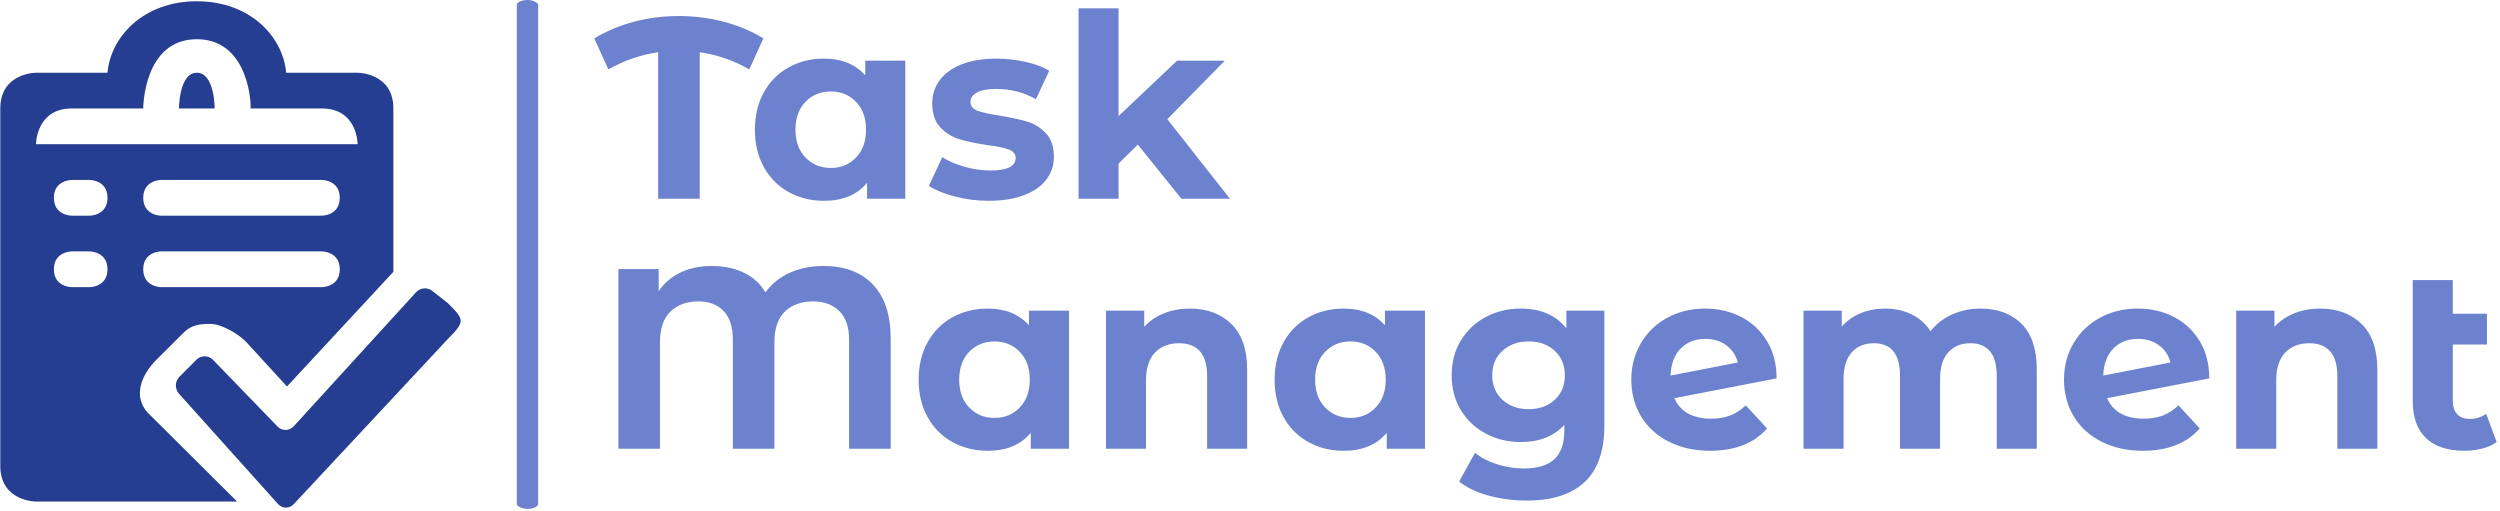 <svg xmlns="http://www.w3.org/2000/svg" version="1.1" xmlns:xlink="http://www.w3.org/1999/xlink" xmlns:svgjs="http://svgjs.dev/svgjs" width="2000" height="409" viewBox="0 0 2000 409"><g transform="matrix(1,0,0,1,-1.212,-0.949)"><svg viewBox="0 0 396 81" data-background-color="#ffffff" preserveAspectRatio="xMidYMid meet" height="409" width="2000" xmlns="http://www.w3.org/2000/svg" xmlns:xlink="http://www.w3.org/1999/xlink"><g id="tight-bounds" transform="matrix(1,0,0,1,0.24,0.188)"><svg viewBox="0 0 395.52 80.624" height="80.624" width="395.52"><g><svg viewBox="0 0 519.009 105.797" height="80.624" width="395.52"><g><rect width="4.454" height="105.797" x="107.375" y="0" fill="#6c82cf" opacity="1" stroke-width="0" stroke="transparent" fill-opacity="1" class="rect-qz-0" data-fill-palette-color="primary" rx="1%" id="qz-0" data-palette-color="#6c82cf"></rect></g><g transform="matrix(1,0,0,1,123.489,0.263)"><svg viewBox="0 0 395.52 105.27" height="105.27" width="395.52"><g id="textblocktransform"><svg viewBox="0 0 395.52 105.27" height="105.27" width="395.52" id="textblock"><g><svg viewBox="0 0 395.52 105.27" height="105.27" width="395.52"><g transform="matrix(1,0,0,1,0,0)"><svg width="395.52" viewBox="-0.55 -37.1 370.65 95.9" height="105.27" data-palette-color="#6c82cf"><svg></svg><svg></svg><g class="wordmark-text-0" data-fill-palette-color="primary" id="text-0"><path d="M32.4-31.25l-2.75 6.05c-3-1.733-6.217-2.85-9.65-3.35v0 28.55h-8.1v-28.55c-3.433 0.5-6.667 1.617-9.7 3.35v0l-2.75-6.05c2.4-1.433 5-2.517 7.8-3.25 2.8-0.733 5.683-1.1 8.65-1.1v0c3 0 5.91 0.367 8.73 1.1 2.813 0.733 5.403 1.817 7.77 3.25zM52.25-26.9h7.8v26.9h-7.45v-3.1c-1.933 2.333-4.733 3.5-8.4 3.5v0c-2.533 0-4.823-0.567-6.87-1.7-2.053-1.133-3.663-2.75-4.83-4.85-1.167-2.1-1.75-4.533-1.75-7.3v0c0-2.767 0.583-5.2 1.75-7.3 1.167-2.1 2.777-3.717 4.83-4.85 2.047-1.133 4.337-1.7 6.87-1.7v0c3.433 0 6.117 1.083 8.05 3.25v0zM45.55-6c1.967 0 3.6-0.677 4.9-2.03 1.3-1.347 1.95-3.153 1.95-5.42v0c0-2.267-0.65-4.077-1.95-5.43-1.3-1.347-2.933-2.02-4.9-2.02v0c-2 0-3.65 0.673-4.95 2.02-1.3 1.353-1.95 3.163-1.95 5.43v0c0 2.267 0.65 4.073 1.95 5.42 1.3 1.353 2.95 2.03 4.95 2.03zM76.3 0.4c-2.233 0-4.417-0.277-6.55-0.83-2.133-0.547-3.833-1.237-5.1-2.07v0l2.6-5.6c1.2 0.767 2.65 1.39 4.35 1.87 1.7 0.487 3.367 0.73 5 0.73v0c3.3 0 4.95-0.817 4.95-2.45v0c0-0.767-0.45-1.317-1.35-1.65-0.9-0.333-2.283-0.617-4.15-0.85v0c-2.2-0.333-4.017-0.717-5.45-1.15-1.433-0.433-2.673-1.2-3.72-2.3-1.053-1.1-1.58-2.667-1.58-4.7v0c0-1.7 0.493-3.21 1.48-4.53 0.98-1.313 2.413-2.337 4.3-3.07 1.88-0.733 4.103-1.1 6.67-1.1v0c1.9 0 3.793 0.207 5.68 0.62 1.88 0.42 3.437 0.997 4.67 1.73v0l-2.6 5.55c-2.367-1.333-4.95-2-7.75-2v0c-1.667 0-2.917 0.233-3.75 0.7-0.833 0.467-1.25 1.067-1.25 1.8v0c0 0.833 0.45 1.417 1.35 1.75 0.9 0.333 2.333 0.65 4.3 0.95v0c2.2 0.367 4 0.757 5.4 1.17 1.4 0.42 2.617 1.18 3.65 2.28 1.033 1.1 1.55 2.633 1.55 4.6v0c0 1.667-0.5 3.15-1.5 4.45-1 1.3-2.457 2.307-4.37 3.02-1.92 0.72-4.197 1.08-6.83 1.08zM113.85 0l-8.5-10.55-3.75 3.7v6.85h-7.8v-37.1h7.8v21l11.4-10.8h9.3l-11.2 11.4 12.2 15.5z" fill="#6c82cf" fill-rule="nonzero" stroke="none" stroke-width="1" stroke-linecap="butt" stroke-linejoin="miter" stroke-miterlimit="10" stroke-dasharray="" stroke-dashoffset="0" font-family="none" font-weight="none" font-size="none" text-anchor="none" style="mix-blend-mode: normal" data-fill-palette-color="primary" opacity="1"></path><path transform="translate(0,48.7)" d="M44.1-35.6c4.133 0 7.35 1.207 9.65 3.62 2.3 2.42 3.45 5.913 3.45 10.48v0 21.5h-8.1v-21.25c0-2.467-0.64-4.327-1.92-5.58-1.287-1.247-2.98-1.87-5.08-1.87v0c-2.3 0-4.133 0.657-5.5 1.97-1.367 1.32-2.05 3.313-2.05 5.98v0 20.75h-8.1v-21.25c0-2.467-0.6-4.327-1.8-5.58-1.2-1.247-2.833-1.87-4.9-1.87v0c-2.267 0-4.083 0.657-5.45 1.97-1.367 1.32-2.05 3.313-2.05 5.98v0 20.75h-8.1v-35h7.85v4.3c1.067-1.567 2.483-2.777 4.25-3.63 1.767-0.847 3.8-1.27 6.1-1.27v0c2.4 0 4.5 0.443 6.3 1.33 1.8 0.88 3.183 2.153 4.15 3.82v0c1.2-1.667 2.773-2.94 4.72-3.82 1.953-0.887 4.147-1.33 6.58-1.33zM84.15-26.9h7.8v26.9h-7.45v-3.1c-1.933 2.333-4.733 3.5-8.4 3.5v0c-2.533 0-4.823-0.567-6.87-1.7-2.053-1.133-3.663-2.75-4.83-4.85-1.167-2.1-1.75-4.533-1.75-7.3v0c0-2.767 0.583-5.2 1.75-7.3 1.167-2.1 2.777-3.717 4.83-4.85 2.047-1.133 4.337-1.7 6.87-1.7v0c3.433 0 6.117 1.083 8.05 3.25v0zM77.45-6c1.967 0 3.6-0.677 4.9-2.03 1.3-1.347 1.95-3.153 1.95-5.42v0c0-2.267-0.65-4.077-1.95-5.43-1.3-1.347-2.933-2.02-4.9-2.02v0c-2 0-3.65 0.673-4.95 2.02-1.3 1.353-1.95 3.163-1.95 5.43v0c0 2.267 0.65 4.073 1.95 5.42 1.3 1.353 2.95 2.03 4.95 2.03zM115.5-27.3c3.333 0 6.027 1 8.08 3 2.047 2 3.07 4.967 3.07 8.9v0 15.4h-7.8v-14.2c0-2.133-0.467-3.727-1.4-4.78-0.933-1.047-2.283-1.57-4.05-1.57v0c-1.967 0-3.533 0.607-4.7 1.82-1.167 1.22-1.75 3.03-1.75 5.43v0 13.3h-7.8v-26.9h7.45v3.15c1.033-1.133 2.317-2.01 3.85-2.63 1.533-0.613 3.217-0.92 5.05-0.92zM153.5-26.9h7.8v26.9h-7.45v-3.1c-1.933 2.333-4.733 3.5-8.4 3.5v0c-2.533 0-4.823-0.567-6.87-1.7-2.053-1.133-3.663-2.75-4.83-4.85-1.167-2.1-1.75-4.533-1.75-7.3v0c0-2.767 0.583-5.2 1.75-7.3 1.167-2.1 2.777-3.717 4.83-4.85 2.047-1.133 4.337-1.7 6.87-1.7v0c3.433 0 6.117 1.083 8.05 3.25v0zM146.8-6c1.967 0 3.6-0.677 4.9-2.03 1.3-1.347 1.95-3.153 1.95-5.42v0c0-2.267-0.65-4.077-1.95-5.43-1.3-1.347-2.933-2.02-4.9-2.02v0c-2 0-3.65 0.673-4.95 2.02-1.3 1.353-1.95 3.163-1.95 5.43v0c0 2.267 0.65 4.073 1.95 5.42 1.3 1.353 2.95 2.03 4.95 2.03zM188.85-26.9h7.4v22.4c0 4.933-1.283 8.6-3.85 11-2.567 2.4-6.317 3.6-11.25 3.6v0c-2.6 0-5.067-0.317-7.4-0.95-2.333-0.633-4.267-1.55-5.8-2.75v0l3.1-5.6c1.133 0.933 2.567 1.677 4.3 2.23 1.733 0.547 3.467 0.82 5.2 0.82v0c2.7 0 4.693-0.61 5.98-1.83 1.28-1.213 1.92-3.053 1.92-5.52v0-1.15c-2.033 2.233-4.867 3.35-8.5 3.35v0c-2.467 0-4.723-0.543-6.77-1.63-2.053-1.08-3.68-2.603-4.88-4.57-1.2-1.967-1.8-4.233-1.8-6.8v0c0-2.567 0.6-4.833 1.8-6.8 1.2-1.967 2.827-3.493 4.88-4.58 2.047-1.08 4.303-1.62 6.77-1.62v0c3.9 0 6.867 1.283 8.9 3.85v0zM181.5-7.7c2.067 0 3.76-0.61 5.08-1.83 1.313-1.213 1.97-2.803 1.97-4.77v0c0-1.967-0.657-3.557-1.97-4.77-1.32-1.22-3.013-1.83-5.08-1.83v0c-2.067 0-3.767 0.61-5.1 1.83-1.333 1.213-2 2.803-2 4.77v0c0 1.967 0.667 3.557 2 4.77 1.333 1.22 3.033 1.83 5.1 1.83zM217.05-5.85c1.4 0 2.643-0.21 3.73-0.63 1.08-0.413 2.087-1.07 3.02-1.97v0l4.15 4.5c-2.533 2.9-6.233 4.35-11.1 4.35v0c-3.033 0-5.717-0.593-8.05-1.78-2.333-1.18-4.133-2.82-5.4-4.92-1.267-2.1-1.9-4.483-1.9-7.15v0c0-2.633 0.627-5.01 1.88-7.13 1.247-2.113 2.963-3.763 5.15-4.95 2.18-1.18 4.637-1.77 7.37-1.77v0c2.567 0 4.9 0.54 7 1.62 2.1 1.087 3.777 2.653 5.03 4.7 1.247 2.053 1.87 4.48 1.87 7.28v0l-19.9 3.85c0.567 1.333 1.46 2.333 2.68 3 1.213 0.667 2.703 1 4.47 1zM215.9-21.4c-1.967 0-3.567 0.633-4.8 1.9-1.233 1.267-1.883 3.017-1.95 5.25v0l13.1-2.55c-0.367-1.4-1.117-2.517-2.25-3.35-1.133-0.833-2.5-1.25-4.1-1.25zM269.5-27.3c3.367 0 6.043 0.99 8.03 2.97 1.98 1.987 2.97 4.963 2.97 8.93v0 15.4h-7.8v-14.2c0-2.133-0.44-3.727-1.32-4.78-0.887-1.047-2.147-1.57-3.78-1.57v0c-1.833 0-3.283 0.59-4.35 1.77-1.067 1.187-1.6 2.947-1.6 5.28v0 13.5h-7.8v-14.2c0-4.233-1.7-6.35-5.1-6.35v0c-1.8 0-3.233 0.59-4.3 1.77-1.067 1.187-1.6 2.947-1.6 5.28v0 13.5h-7.8v-26.9h7.45v3.1c1-1.133 2.227-2 3.68-2.6 1.447-0.6 3.037-0.9 4.77-0.9v0c1.9 0 3.617 0.373 5.15 1.12 1.533 0.753 2.767 1.847 3.7 3.28v0c1.1-1.4 2.493-2.483 4.18-3.25 1.68-0.767 3.52-1.15 5.52-1.15zM301.35-5.85c1.4 0 2.643-0.21 3.73-0.63 1.08-0.413 2.087-1.07 3.02-1.97v0l4.15 4.5c-2.533 2.9-6.233 4.35-11.1 4.35v0c-3.033 0-5.717-0.593-8.05-1.78-2.333-1.18-4.133-2.82-5.4-4.92-1.267-2.1-1.9-4.483-1.9-7.15v0c0-2.633 0.627-5.01 1.88-7.13 1.247-2.113 2.963-3.763 5.15-4.95 2.18-1.18 4.637-1.77 7.37-1.77v0c2.567 0 4.9 0.54 7 1.62 2.1 1.087 3.777 2.653 5.03 4.7 1.247 2.053 1.87 4.48 1.87 7.28v0l-19.9 3.85c0.567 1.333 1.46 2.333 2.68 3 1.213 0.667 2.703 1 4.47 1zM300.2-21.4c-1.967 0-3.567 0.633-4.8 1.9-1.233 1.267-1.883 3.017-1.95 5.25v0l13.1-2.55c-0.367-1.4-1.117-2.517-2.25-3.35-1.133-0.833-2.5-1.25-4.1-1.25zM335.7-27.3c3.333 0 6.027 1 8.08 3 2.047 2 3.07 4.967 3.07 8.9v0 15.4h-7.8v-14.2c0-2.133-0.467-3.727-1.4-4.78-0.933-1.047-2.283-1.57-4.05-1.57v0c-1.967 0-3.533 0.607-4.7 1.82-1.167 1.22-1.75 3.03-1.75 5.43v0 13.3h-7.8v-26.9h7.45v3.15c1.033-1.133 2.317-2.01 3.85-2.63 1.533-0.613 3.217-0.92 5.05-0.92zM368.05-6.8l2.05 5.5c-0.767 0.567-1.707 0.99-2.82 1.27-1.12 0.287-2.28 0.43-3.48 0.43v0c-3.233 0-5.717-0.817-7.45-2.45-1.733-1.633-2.6-4.033-2.6-7.2v0-23.6h7.8v6.55h6.65v6h-6.65v10.95c0 1.133 0.283 2.007 0.85 2.62 0.567 0.62 1.383 0.93 2.45 0.93v0c1.2 0 2.267-0.333 3.2-1z" fill="#6c82cf" fill-rule="nonzero" stroke="none" stroke-width="1" stroke-linecap="butt" stroke-linejoin="miter" stroke-miterlimit="10" stroke-dasharray="" stroke-dashoffset="0" font-family="none" font-weight="none" font-size="none" text-anchor="none" style="mix-blend-mode: normal" data-fill-palette-color="primary" opacity="1"></path></g></svg></g></svg></g></svg></g></svg></g><g transform="matrix(1,0,0,1,0,0.263)"><svg viewBox="0 0 95.714 105.27" height="105.27" width="95.714"><g><svg xmlns="http://www.w3.org/2000/svg" xmlns:xlink="http://www.w3.org/1999/xlink" version="1.0" x="0" y="0" viewBox="2 0 12.883 14.169" style="enable-background:new 0 0 16 16;" xml:space="preserve" height="105.27" width="95.714" class="icon-icon-0" data-fill-palette-color="accent" id="icon-0"><path d="M10.216 14.068c-0.122 0.135-0.322 0.135-0.444 0.001l-2.769-3.084c-0.123-0.135-0.118-0.351 0.011-0.479l0.475-0.476c0.129-0.128 0.338-0.127 0.464 0.004L9.758 11.9c0.127 0.131 0.332 0.128 0.454-0.007l3.424-3.752c0.123-0.134 0.334-0.145 0.47-0.022l0.42 0.33c0.458 0.458 0.494 0.506 0 1L10.216 14.068z" fill="#263e91" data-fill-palette-color="accent"></path><path d="M7.5 2C7 2 7 3 7 3h1C8 3 8 2 7.5 2z" fill="#263e91" data-fill-palette-color="accent"></path><path d="M12 2h-2C9.914 1 9 0 7.5 0S5.086 1 5 2H3c0 0-1 0-1 1 0 0.815 0 9 0 10s1 1 1 1h5.628l-2.5-2.485c-0.42-0.461-0.191-1.052 0.25-1.492l0.75-0.747c0.217-0.217 0.444-0.248 0.75-0.248 0.309 0 0.785 0.279 1 0.502l1.145 1.25L13 7.571C13 7.571 13 4 13 3S12 2 12 2zM4.5 8H4c0 0-0.5 0-0.5-0.5S4 7 4 7h0.5C4.5 7 5 7 5 7.5S4.5 8 4.5 8zM4.5 6H4c0 0-0.5 0-0.5-0.5S4 5 4 5h0.5C4.5 5 5 5 5 5.5S4.5 6 4.5 6zM11 8H6.5C6.5 8 6 8 6 7.5S6.5 7 6.5 7H11c0 0 0.5 0 0.5 0.5S11 8 11 8zM11 6H6.5C6.5 6 6 6 6 5.5S6.5 5 6.5 5H11c0 0 0.5 0 0.5 0.5S11 6 11 6zM3 4c0 0 0-1 1-1s2 0 2 0 0-1.938 1.5-1.938S9.027 3 9 3c0 0 1 0 2 0s1 1 1 1H3z" fill="#263e91" data-fill-palette-color="accent"></path></svg></g></svg></g></svg></g><defs></defs></svg><rect width="395.52" height="80.624" fill="none" stroke="none" visibility="hidden"></rect></g></svg></g></svg>